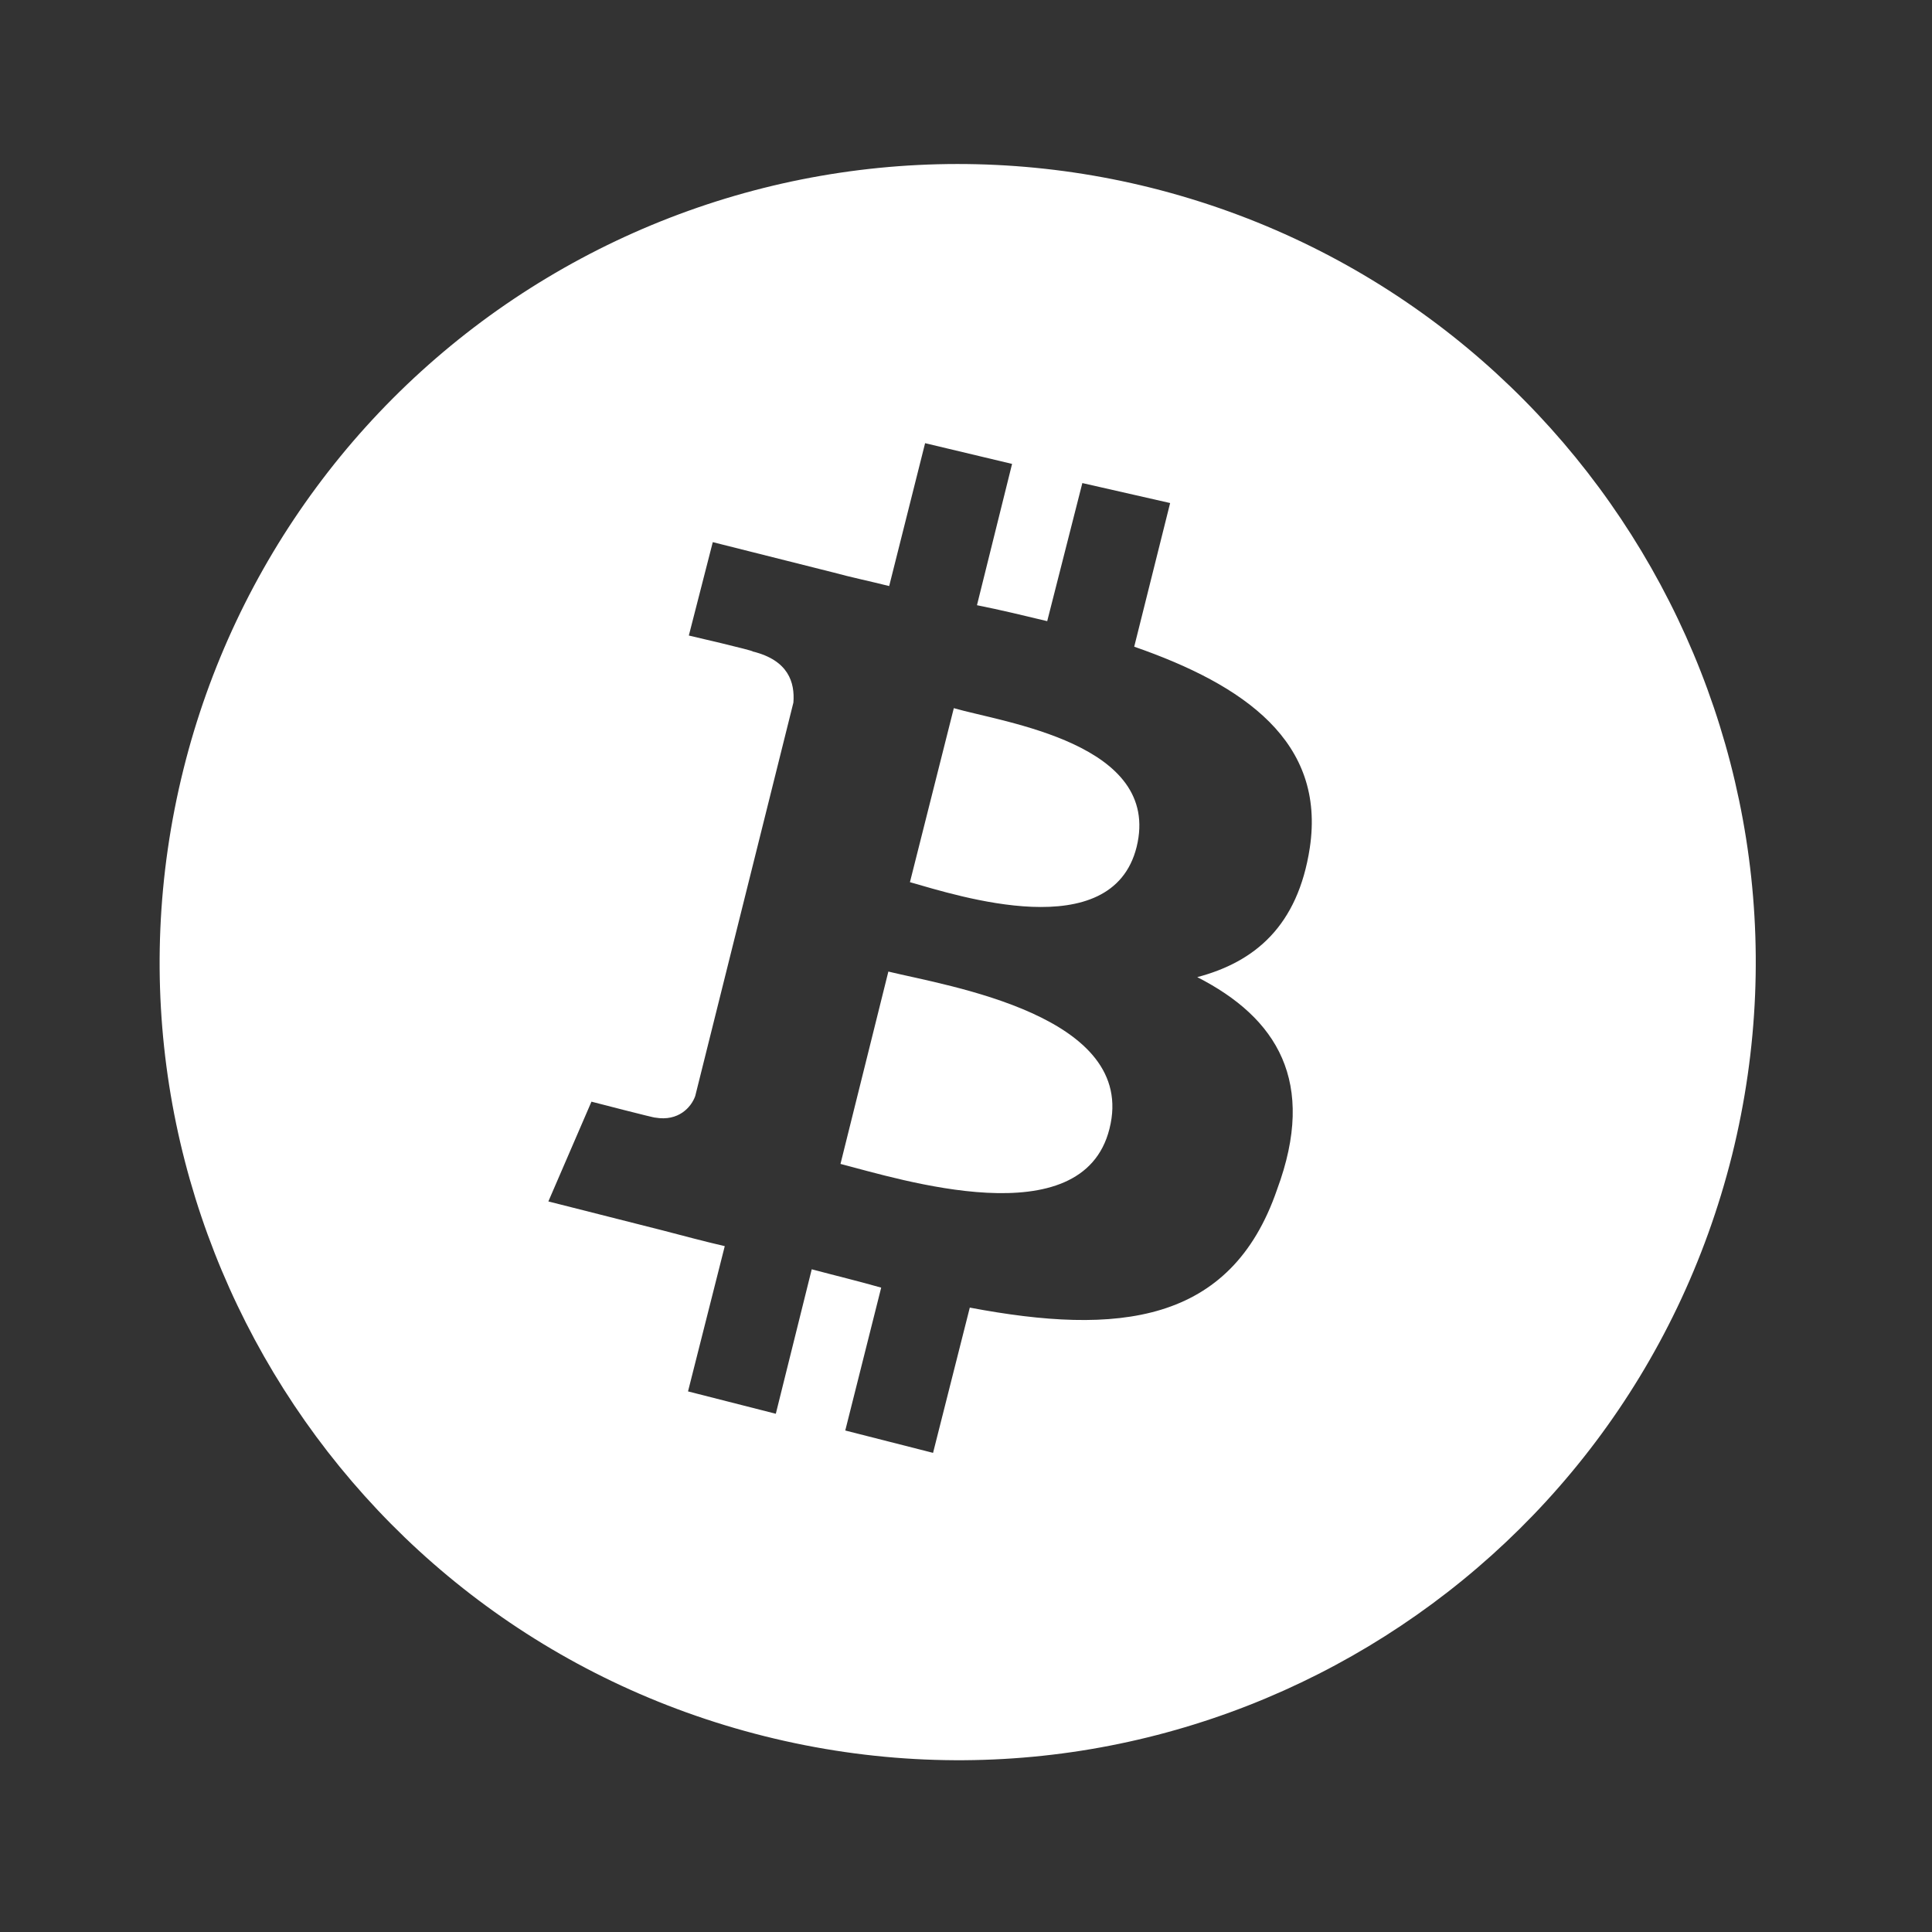 <svg width="59" height="59" viewBox="0 0 59 59" fill="none" xmlns="http://www.w3.org/2000/svg">
<rect x="0" y="0" width="59" height="59" fill="#333333" stroke="none"/>
<path d="M34.71 25.867C33.954 28.89 29.25 27.354 27.788 26.94L29.128 21.626C30.639 22.065 35.49 22.699 34.71 25.867ZM27.129 29.67L25.667 35.544C27.471 36.007 33.053 37.787 33.881 34.472C34.759 31.011 28.933 30.109 27.129 29.67ZM52.894 35.276C49.627 48.341 36.416 56.287 23.351 53.021C10.286 49.755 2.347 36.544 5.606 23.479C6.381 20.373 7.759 17.451 9.663 14.879C11.566 12.306 13.958 10.134 16.702 8.487C19.445 6.839 22.486 5.747 25.651 5.275C28.817 4.803 32.044 4.959 35.149 5.734C48.189 9 56.136 22.211 52.894 35.276ZM34.637 19.749L35.734 15.362L33.053 14.752L31.98 18.969C31.273 18.799 30.566 18.628 29.835 18.482L30.907 14.167L28.251 13.534L27.154 17.897C26.569 17.75 25.984 17.629 25.448 17.482L21.767 16.556L21.036 19.408C21.036 19.408 23.034 19.871 22.986 19.895C24.082 20.164 24.277 20.846 24.229 21.456L21.231 33.472C21.109 33.814 20.719 34.252 20.012 34.13C20.036 34.155 18.062 33.643 18.062 33.643L16.746 36.69L20.207 37.567C20.865 37.738 21.499 37.909 22.133 38.055L21.011 42.491L23.692 43.174L24.789 38.762C25.521 38.957 26.227 39.127 26.91 39.322L25.813 43.685L28.494 44.368L29.616 39.932C34.125 40.785 37.586 40.444 39 36.324C40.219 33.034 39 31.084 36.562 29.84C38.318 29.377 39.634 28.28 39.999 25.892C40.487 22.65 38.001 20.919 34.637 19.749Z" fill="white"/>
</svg>
